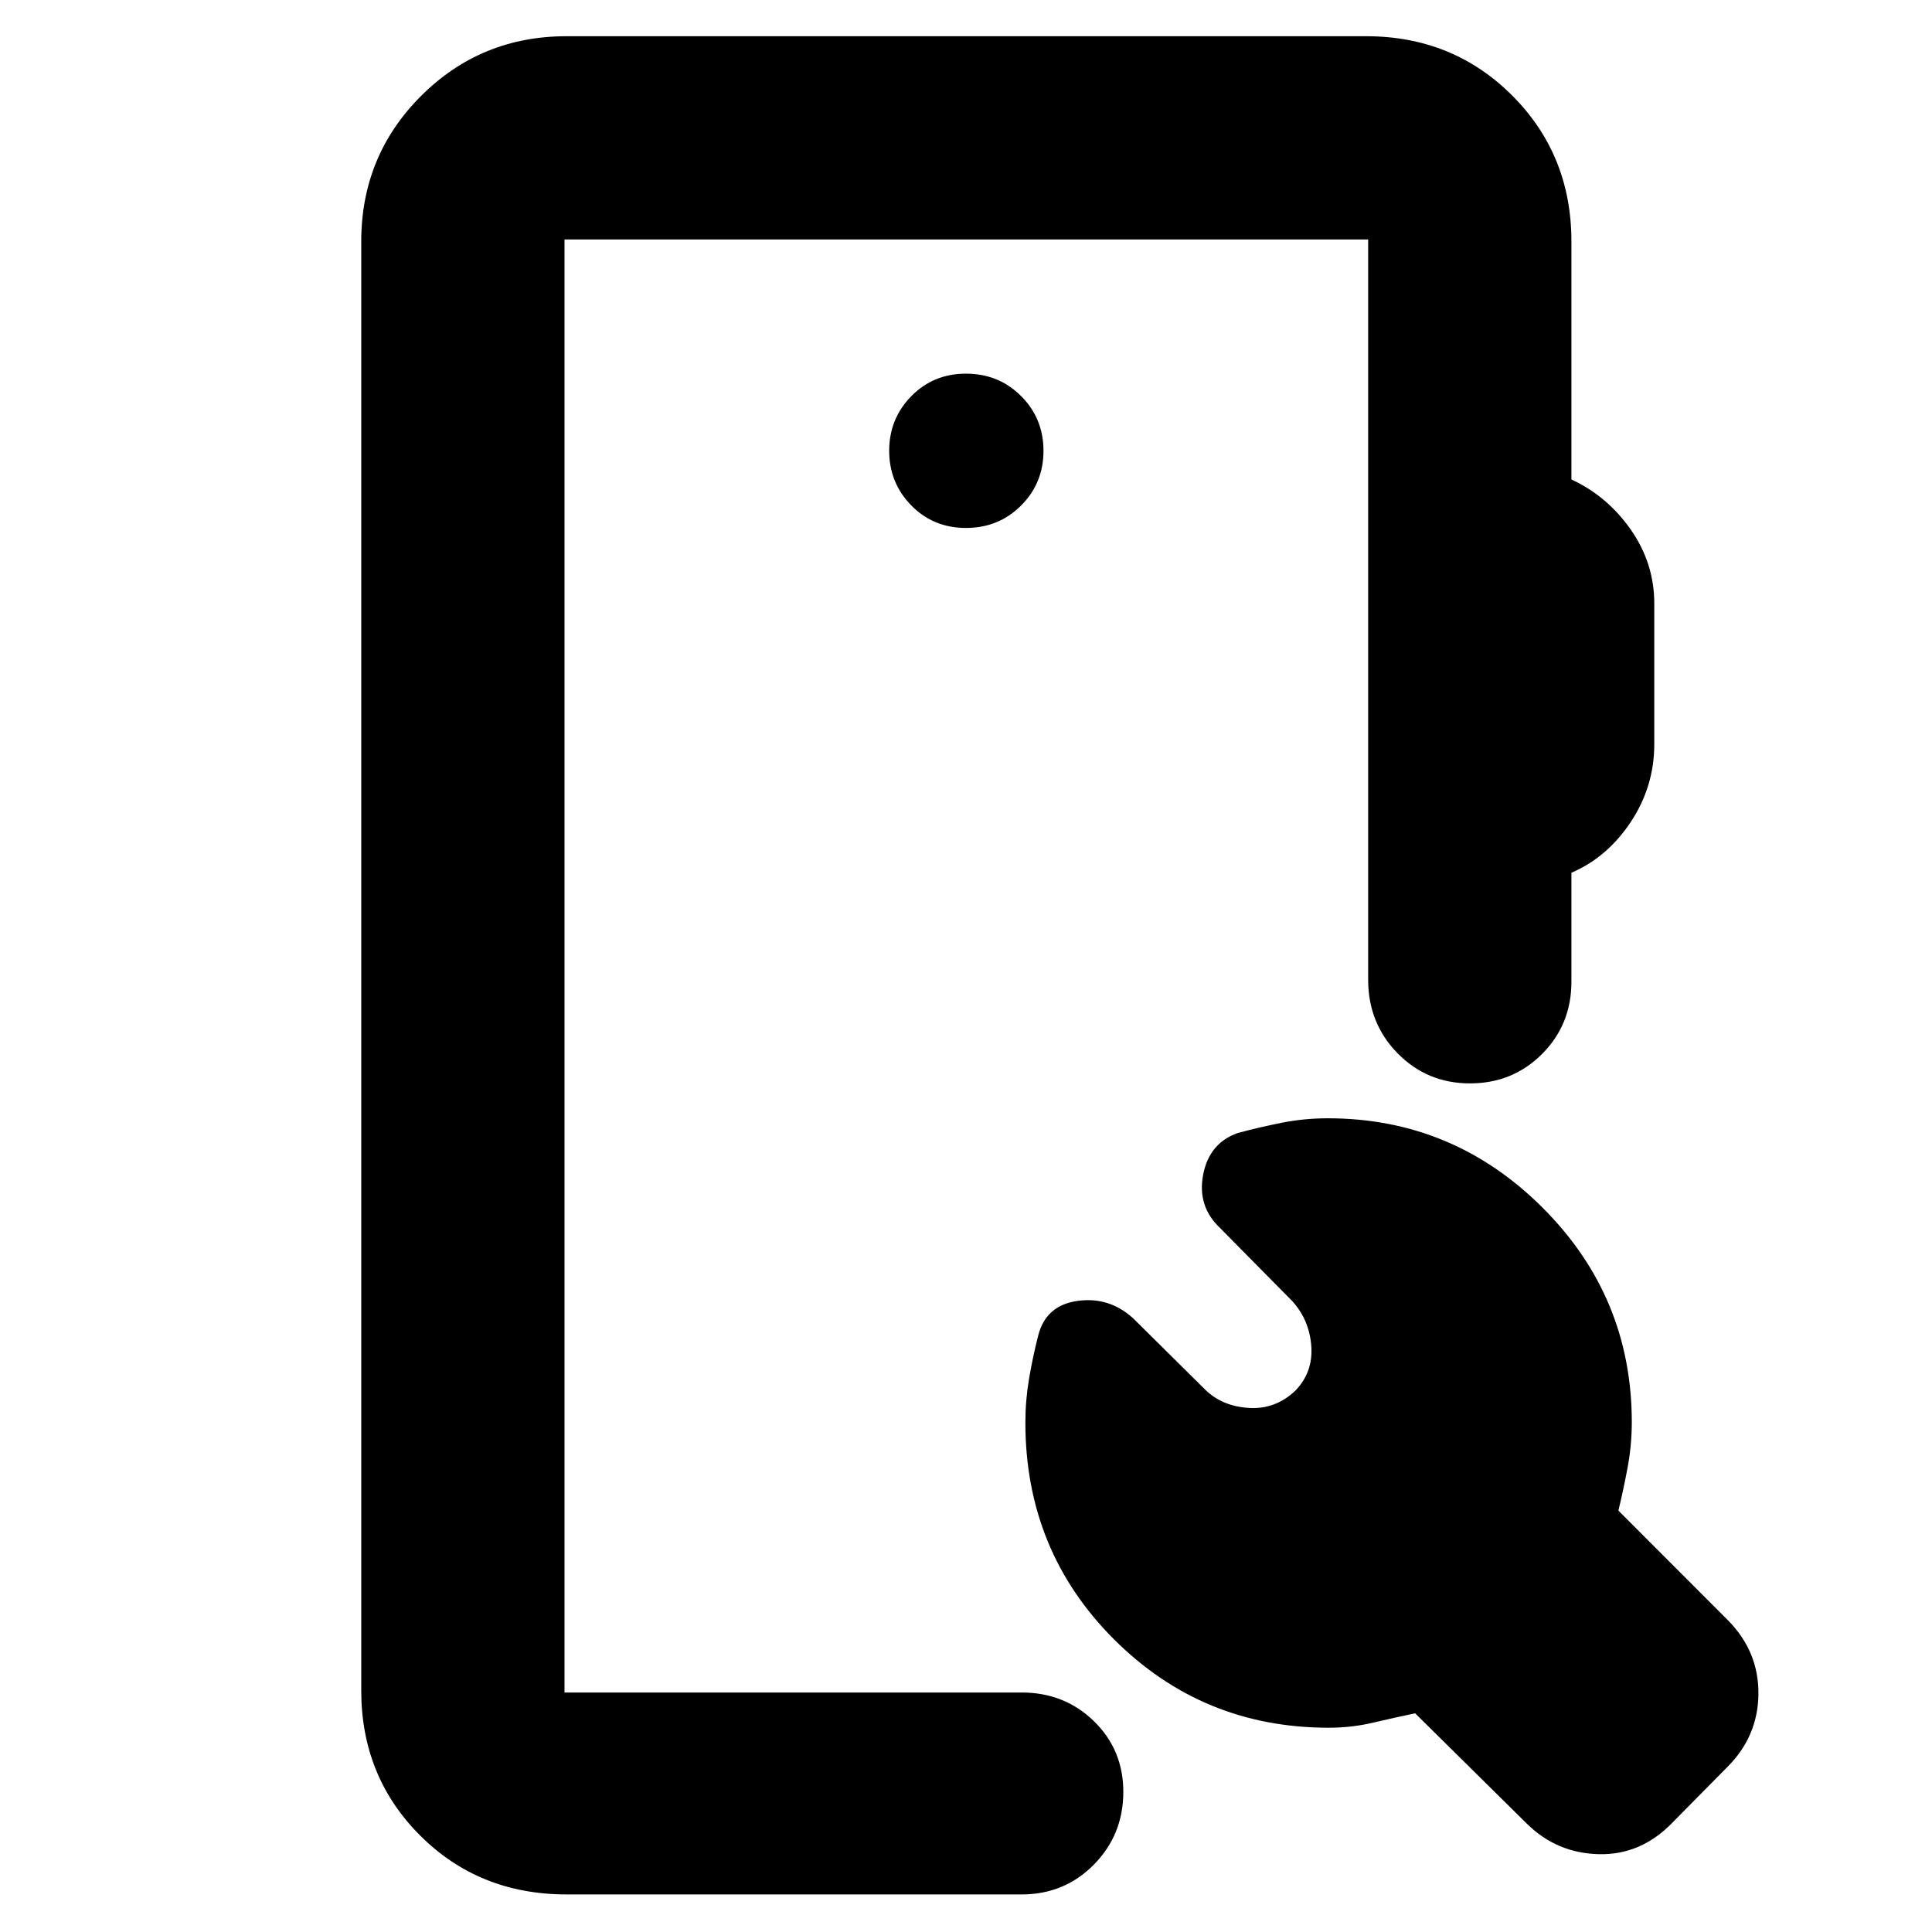 <svg xmlns="http://www.w3.org/2000/svg" height="40" viewBox="0 -960 960 960" width="40"><path d="M281.5-18.67q-43.41 0-72.71-29.25Q179.5-77.17 179.5-120v-720q0-42.6 29.7-72.3 29.7-29.7 72.3-29.7h397.33q43.1 0 72.55 29.45 29.45 29.45 29.45 72.55v118.25q17.84 8.25 29.5 24.94Q822-680.12 822-660.13v69.92q0 21.04-11.67 38.63-11.66 17.58-29.5 25.25v54.16q0 21.27-14.59 35.89-14.6 14.61-35.84 14.61-21.23 0-35.9-14.91-14.67-14.92-14.67-36.59V-841H280.5v722h227.17q21.26 0 35.88 14.23 14.62 14.23 14.62 35.14 0 21.3-14.62 36.13-14.62 14.83-35.88 14.83H281.5ZM643.67-269q8.83-9.17 7.91-22.08-.91-12.92-9.41-22.36l-35.84-36.28q-11.5-10.78-8.5-26.53Q600.83-392 615-397q10.49-2.83 21.77-5.08t22.99-2.25q62.17 0 106.62 44.3t44.45 106.73q0 11.32-2.08 22.48-2.08 11.15-4.58 21.42l54.72 54.78q15.11 15.54 14.86 36.5-.25 20.95-15.42 36.12l-27.3 27.64q-15.64 16.19-36.59 15.69-20.96-.5-35.88-15.27l-55.39-54.73q-10.34 2.17-20.95 4.67t-21.99 2.5q-62.79 0-106.76-44-43.97-43.99-43.97-107.67 0-10.94 1.83-21.77 1.84-10.83 4.5-21.23 3.72-15.16 19.53-17.41t27.81 8.75l35.5 35.16q8.33 8.34 21.66 9.25 13.34.92 23.34-8.58ZM480-697.67q16.23 0 27.37-11.13 11.13-11.13 11.13-27.2t-11.13-27.2q-11.14-11.13-27.37-11.13t-27.2 11.2q-10.97 11.21-10.97 27.13 0 15.92 10.97 27.13 10.97 11.2 27.2 11.2ZM280.5-119v-722 722Z"/></svg>